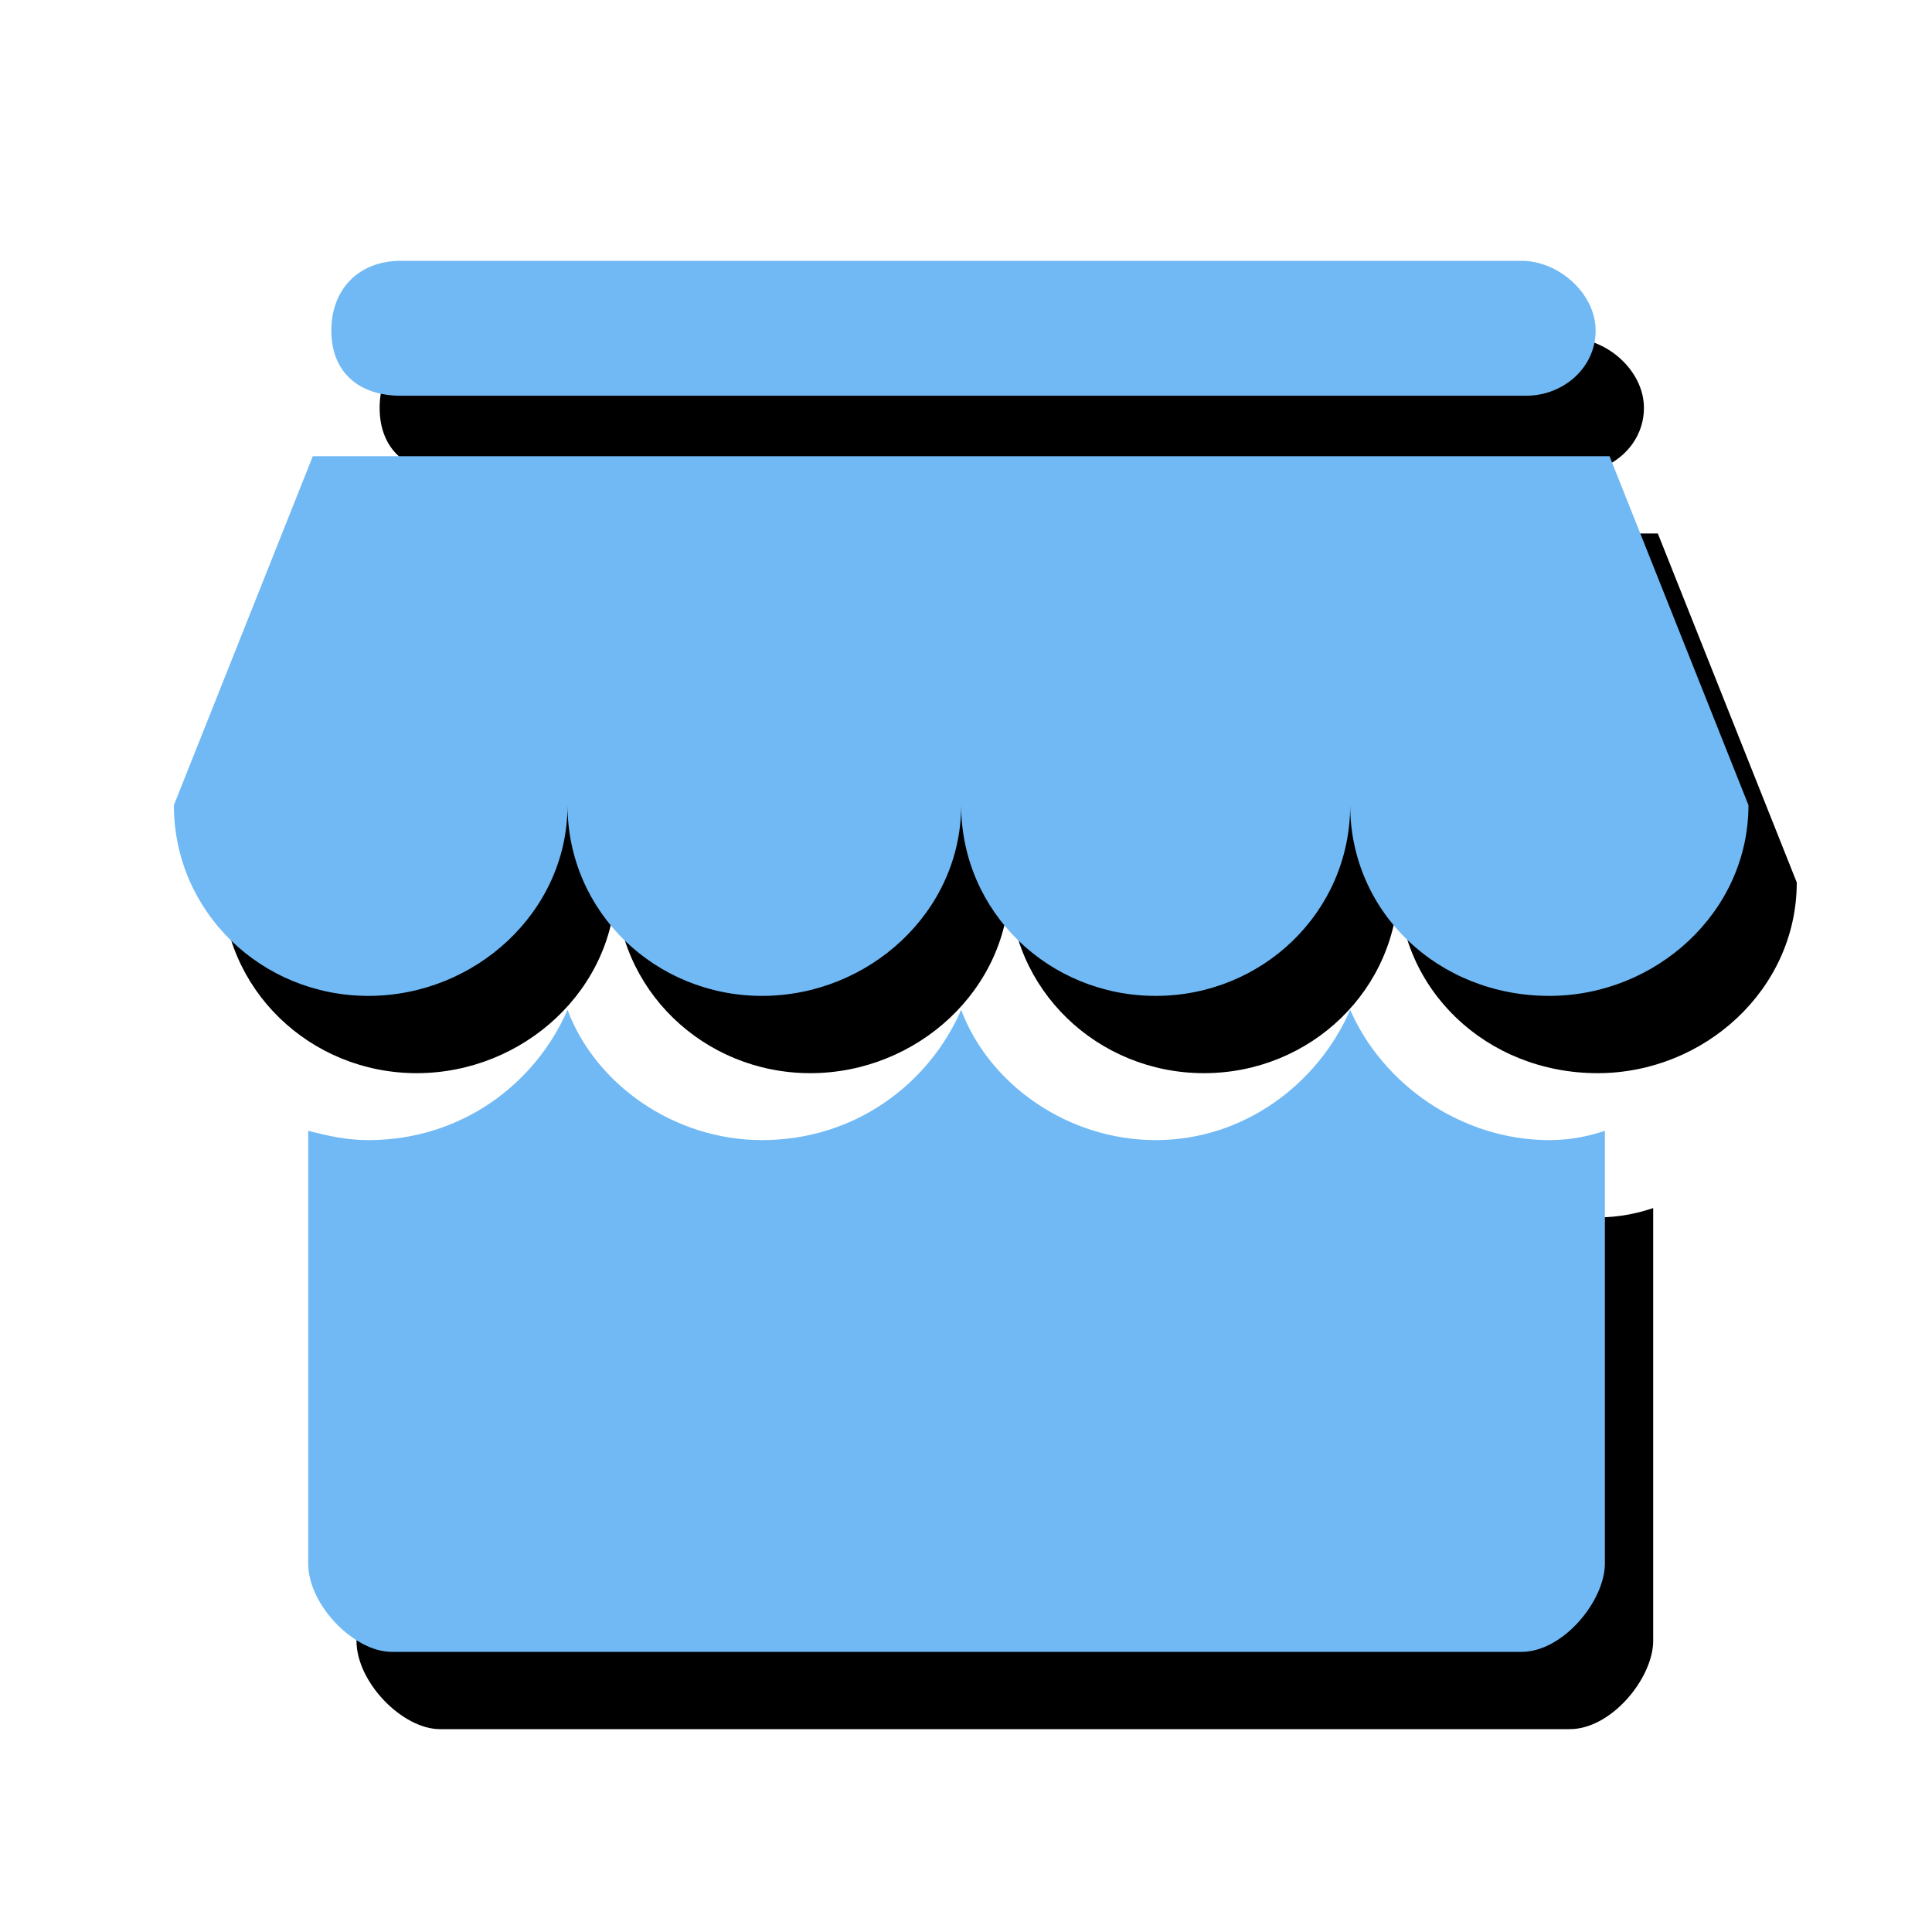 <?xml version="1.0" encoding="UTF-8"?>
<svg width="200px" height="200px" viewBox="0 0 200 200" version="1.1" xmlns="http://www.w3.org/2000/svg" xmlns:xlink="http://www.w3.org/1999/xlink">
    <!-- Generator: Sketch 49.1 (51147) - http://www.bohemiancoding.com/sketch -->
    <title>Group 6</title>
    <desc>Created with Sketch.</desc>
    <defs>
        <path d="M142.385,91.023 C133.276,91.023 125.126,85.244 121.771,77.538 C118.415,85.244 110.744,91.023 101.635,91.023 C92.526,91.023 84.376,85.244 81.5,77.538 C78.144,85.244 70.474,91.023 60.885,91.023 C51.776,91.023 43.626,85.244 40.75,77.538 C37.394,85.244 29.724,91.023 20.135,91.023 C17.738,91.023 15.821,90.542 13.903,90.06 L13.903,134.849 C13.903,139.184 18.697,144 22.532,144 L139.509,144 C143.824,144 148.138,138.702 148.138,134.849 L148.138,90.06 C146.7,90.542 144.782,91.023 142.385,91.023 M148.618,20.227 L14.382,20.227 L0,56.348 C0,67.425 9.109,76.094 20.135,76.094 C31.162,76.094 40.75,67.425 40.75,56.348 C40.75,67.425 49.859,76.094 60.885,76.094 C71.912,76.094 81.5,67.425 81.5,56.348 C81.5,67.425 90.609,76.094 101.635,76.094 C112.662,76.094 121.771,67.425 121.771,56.348 C121.771,67.425 130.879,76.094 142.385,76.094 C153.412,76.094 163,67.425 163,56.348 L148.618,20.227 M141.906,19.746 L142.385,20.227 L141.906,19.746 M23.491,13.967 L139.988,13.967 C143.824,13.967 147.179,11.077 147.179,7.224 C147.179,3.371 143.344,0 139.509,0 L23.491,0 C19.176,0 16.3,2.89 16.3,7.224 C16.3,11.559 19.176,13.967 23.491,13.967" id="path-1"></path>
        <filter x="-17.8%" y="-18.1%" width="141.7%" height="147.2%" filterUnits="objectBoundingBox" id="filter-2">
            <feOffset dx="5" dy="8" in="SourceAlpha" result="shadowOffsetOuter1"></feOffset>
            <feGaussianBlur stdDeviation="10" in="shadowOffsetOuter1" result="shadowBlurOuter1"></feGaussianBlur>
            <feColorMatrix values="0 0 0 0 0.298   0 0 0 0 0.651   0 0 0 0 0.937  0 0 0 0.5 0" type="matrix" in="shadowBlurOuter1"></feColorMatrix>
        </filter>
    </defs>
    <g id="Page-1" stroke="none" stroke-width="1" fill="none" fill-rule="evenodd">
        <g id="解决方案-PC" transform="translate(-1314, -2596)" fill-rule="nonzero">
            <g id="Group-6" transform="translate(1314, 2596)">
                <g id="实体店" transform="translate(18, 27)">
                    <g id="Shape">
                        <use fill="black" fill-opacity="1" filter="url(#filter-2)" xlink:href="#path-1"></use>
                        <use fill="#71B9F4" fill-rule="evenodd" xlink:href="#path-1"></use>
                    </g>
                </g>
            </g>
        </g>
    </g>
</svg>